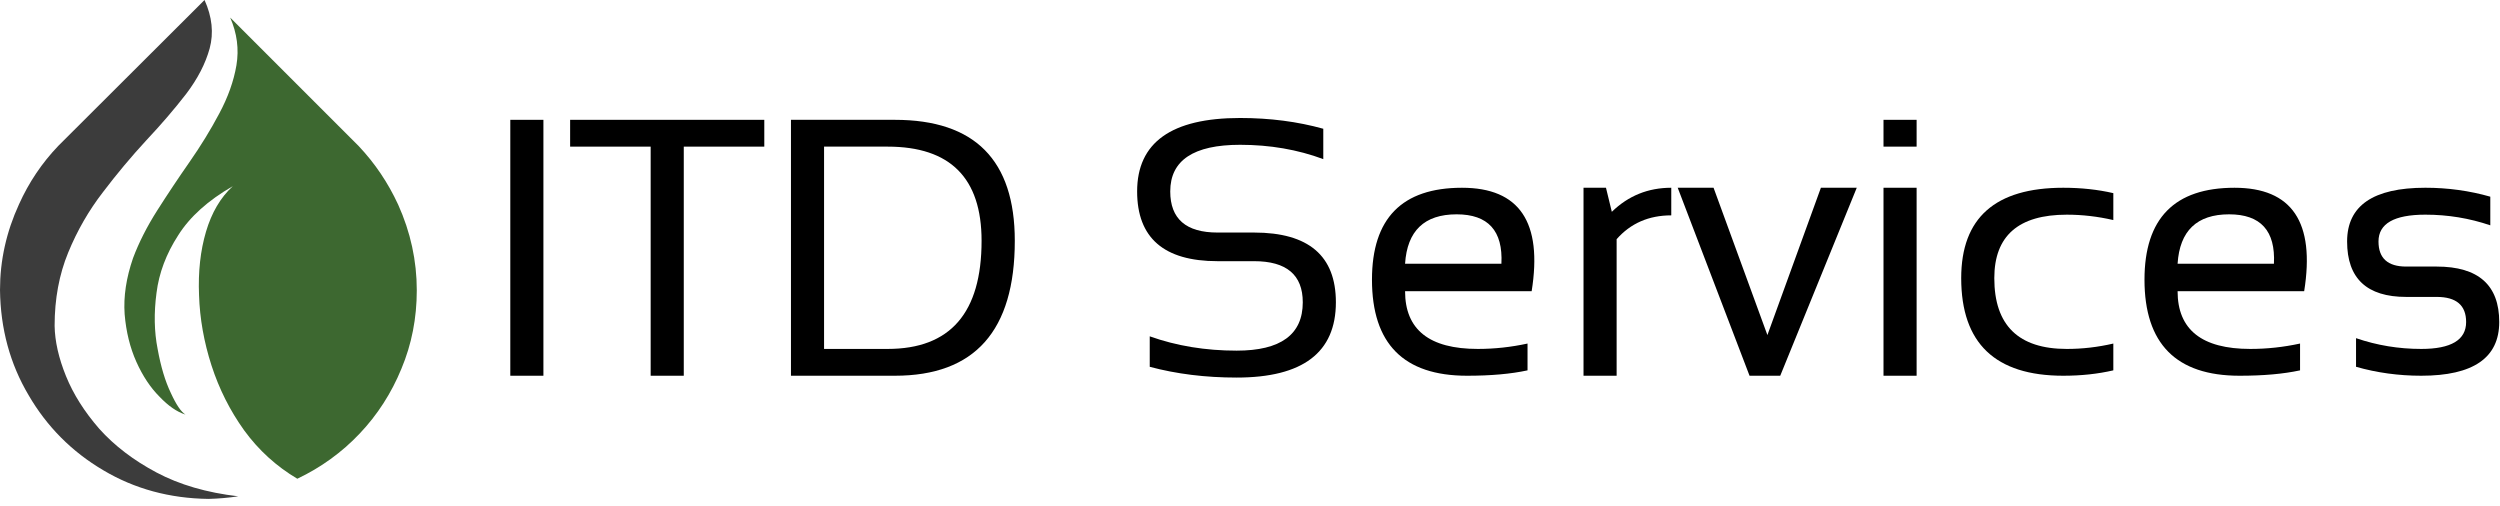 <svg height="69" viewBox="0 0 341 69" width="341" xmlns="http://www.w3.org/2000/svg"><g fill="none" fill-rule="evenodd"><path d="m7.449 44.449c0-3.664.617-7 1.852-10 1.23-3 2.816-5.75 4.75-8.25 1.898-2.5 3.863-4.847 5.898-7.051 2.035-2.164 3.852-4.281 5.449-6.347 1.567-2.067 2.633-4.133 3.2-6.199.566-2.102.336-4.301-.7-6.602l-19.949 19.898c-2.234 2.336-4.015 4.985-5.351 7.954-1.731 3.765-2.598 7.664-2.598 11.699.066 5.301 1.367 10.082 3.898 14.347 2.5 4.301 5.903 7.719 10.2 10.25 4.269 2.536 9.05 3.836 14.351 3.903 1.367-.035 2.715-.153 4.051-.352-4.301-.5-8.016-1.582-11.152-3.25-3.133-1.664-5.731-3.648-7.797-5.949-2.035-2.332-3.551-4.734-4.551-7.199-1-2.469-1.516-4.75-1.551-6.852" fill="#3c3c3c"/><path d="m54.301 27.898c-1.367-2.964-3.153-5.613-5.352-7.949l-17.551-17.551c.934 2.137 1.219 4.301.852 6.5-.367 2.168-1.152 4.368-2.352 6.602-1.164 2.199-2.515 4.398-4.05 6.602-1.532 2.199-3 4.398-4.399 6.597-1.398 2.199-2.5 4.367-3.301 6.5-.933 2.699-1.316 5.25-1.148 7.653.199 2.398.734 4.566 1.598 6.5.867 1.933 1.918 3.515 3.152 4.75 1.199 1.265 2.383 2.082 3.551 2.449-.602-.367-1.27-1.352-2-2.949-.77-1.602-1.367-3.602-1.801-6-.469-2.368-.516-4.918-.152-7.653.336-2.699 1.316-5.316 2.953-7.847 1.597-2.536 4.082-4.77 7.449-6.704-1.668 1.536-2.883 3.602-3.652 6.204-.766 2.597-1.082 5.48-.95 8.648.102 3.199.668 6.398 1.7 9.602 1.035 3.199 2.519 6.148 4.453 8.847 1.965 2.699 4.383 4.903 7.25 6.602 3.23-1.535 6.066-3.586 8.5-6.153 2.433-2.566 4.332-5.515 5.699-8.847 1.398-3.336 2.098-6.903 2.098-10.699 0-4.036-.848-7.934-2.547-11.704" fill="#3d6830"/><g fill="#000"><path d="m69.605 51.25h4.516v-34.906h-4.516zm34.645-34.906v3.656h-10.984v31.25h-4.516v-31.25h-10.984v-3.656z"/><path d="m121.074 47.594c8.539 0 12.813-4.914 12.813-14.75 0-8.563-4.274-12.844-12.813-12.844h-8.672v27.594zm-13.187 3.656v-34.906h14.172c10.906 0 16.359 5.5 16.359 16.5 0 12.273-5.453 18.406-16.359 18.406z"/><path d="m156.824 50.031v-4.156c3.656 1.305 7.61 1.953 11.86 1.953 6.007 0 9.015-2.195 9.015-6.594 0-3.738-2.215-5.609-6.64-5.609h-4.985c-7.312 0-10.969-3.172-10.969-9.516 0-6.675 4.68-10.015 14.047-10.015 4.063 0 7.844.492 11.344 1.468v4.141c-3.5-1.301-7.281-1.953-11.344-1.953-6.355 0-9.531 2.121-9.531 6.359 0 3.743 2.149 5.61 6.453 5.61h4.985c7.437 0 11.156 3.172 11.156 9.515 0 6.844-4.512 10.266-13.531 10.266-4.25 0-8.204-.488-11.86-1.469z"/><path d="m208.918 39.719h-17.266c0 5.25 3.305 7.875 9.922 7.875 2.258 0 4.52-.242 6.781-.735v3.657c-2.261.492-5.011.734-8.25.734-8.648 0-12.968-4.367-12.968-13.109 0-8.352 4.093-12.532 12.281-12.532 7.844 0 11.008 4.703 9.5 14.11zm-17.266-3.75h13.141c.227-4.489-1.809-6.735-6.109-6.735-4.399 0-6.743 2.246-7.032 6.735z"/><path d="m215.992 51.25v-25.641h3.063l.797 3.282c2.25-2.188 4.953-3.282 8.109-3.282v3.766c-3.063 0-5.547 1.086-7.453 3.25v18.625z"/><path d="m228.84 25.609h4.89l7.344 20.094 7.297-20.094h4.891l-10.438 25.641h-4.187z"/><path d="m256.91 20h4.516v-3.656h-4.516zm0 31.25h4.516v-25.641h-4.516z"/><path d="m288.258 50.516c-2.117.492-4.391.734-6.828.734-9.282 0-13.922-4.438-13.922-13.312 0-8.219 4.64-12.329 13.922-12.329 2.437 0 4.711.246 6.828.735v3.672c-2.117-.489-4.231-.735-6.344-.735-6.594 0-9.891 2.887-9.891 8.657 0 6.437 3.297 9.656 9.891 9.656 2.113 0 4.227-.242 6.344-.735z"/><path d="m314.289 39.719h-17.266c0 5.25 3.305 7.875 9.922 7.875 2.258 0 4.52-.242 6.782-.735v3.657c-2.262.492-5.012.734-8.25.734-8.649 0-12.969-4.367-12.969-13.109 0-8.352 4.094-12.532 12.281-12.532 7.844 0 11.008 4.703 9.5 14.11zm-17.266-3.75h13.141c.227-4.489-1.809-6.735-6.109-6.735-4.399 0-6.743 2.246-7.032 6.735z"/><path d="m321.363 50.031v-3.906c2.852.98 5.817 1.469 8.891 1.469 4.082 0 6.125-1.223 6.125-3.672 0-2.281-1.34-3.422-4.016-3.422h-4.156c-5.375 0-8.062-2.52-8.062-7.562 0-4.883 3.554-7.329 10.671-7.329 3.063 0 6.016.407 8.86 1.219v3.906c-2.844-.968-5.797-1.453-8.86-1.453-4.261 0-6.39 1.219-6.39 3.657 0 2.281 1.258 3.421 3.781 3.421h4.156c5.688 0 8.532 2.524 8.532 7.563 0 4.887-3.547 7.328-10.641 7.328-3.074 0-6.039-.406-8.891-1.219z"/></g></g></svg>